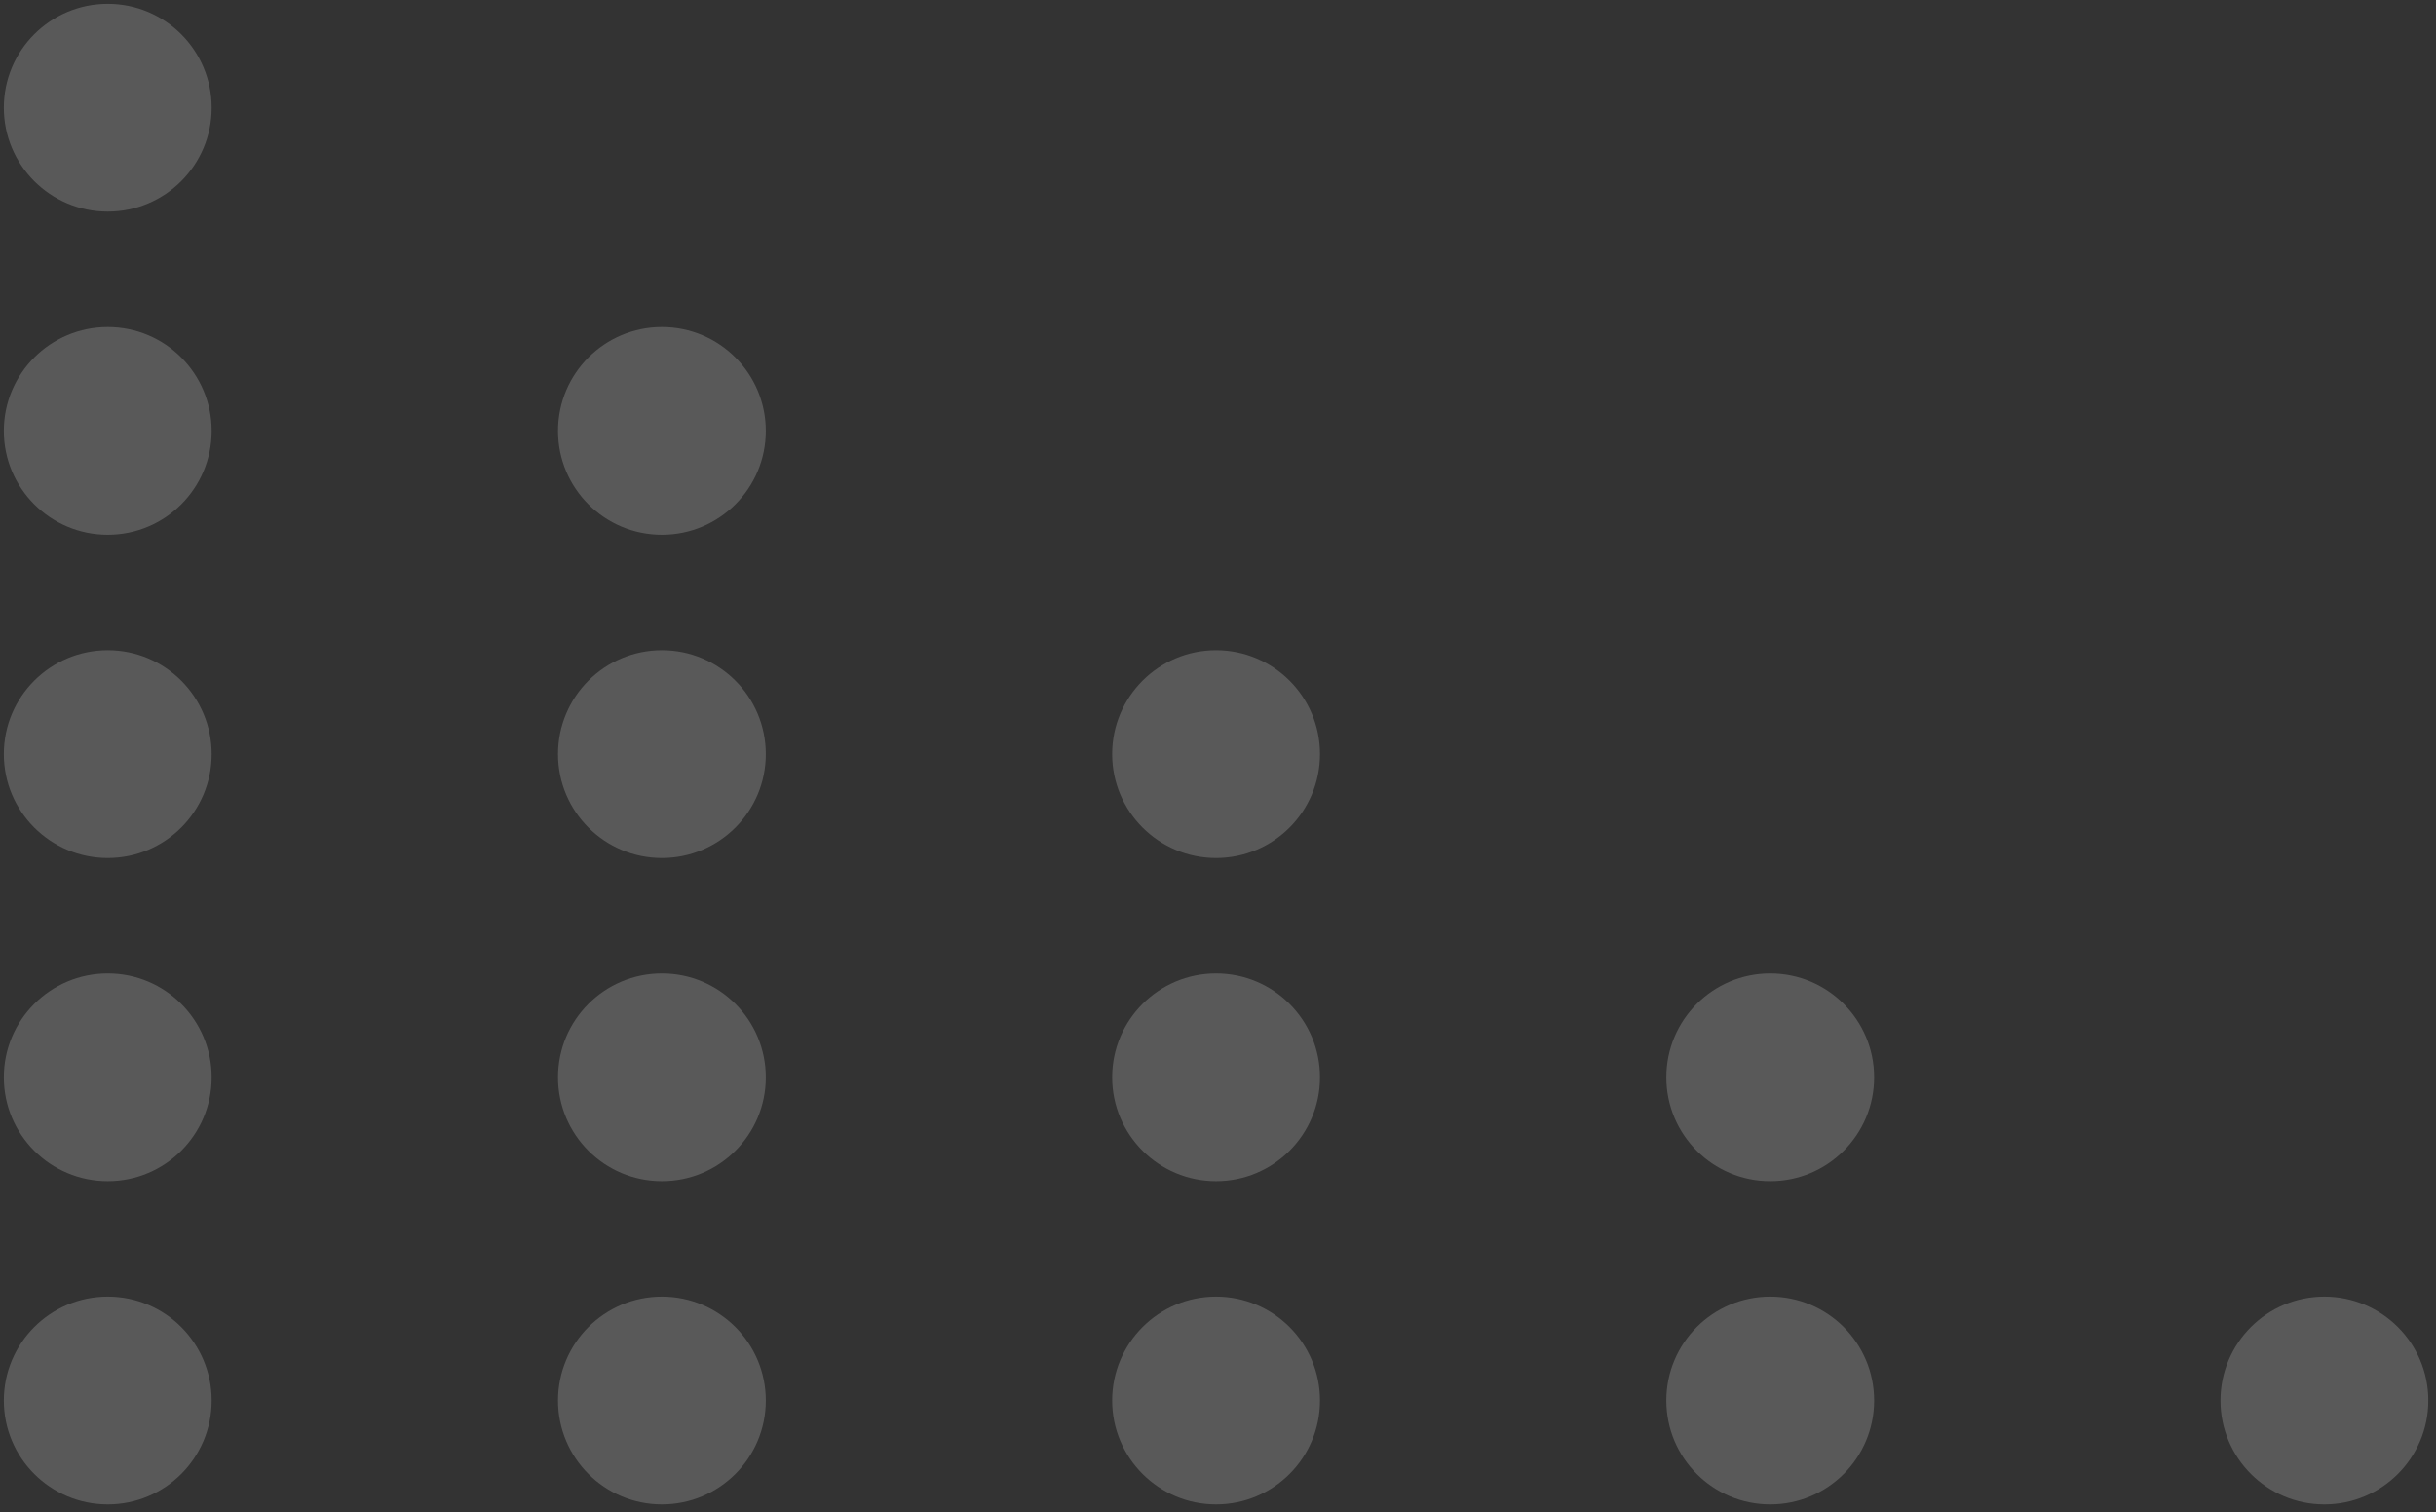 <svg width="211" height="131" viewBox="0 0 211 131" fill="none" xmlns="http://www.w3.org/2000/svg">
<rect x="0" y="0" width="211" height="131" fill="#333333" stroke="none"/>
<circle cx="201.333" cy="121.331" r="9" transform="rotate(-180 201.333 121.331)" fill="white" fill-opacity="0.19"/>
<circle cx="9.333" cy="121.331" r="9" transform="rotate(-180 9.333 121.331)" fill="white" fill-opacity="0.19"/>
<circle cx="105.333" cy="121.331" r="9" transform="rotate(-180 105.333 121.331)" fill="white" fill-opacity="0.19"/>
<circle cx="57.333" cy="121.331" r="9" transform="rotate(-180 57.333 121.331)" fill="white" fill-opacity="0.19"/>
<circle cx="153.333" cy="121.331" r="9" transform="rotate(-180 153.333 121.331)" fill="white" fill-opacity="0.19"/>
<circle cx="9.333" cy="93.331" r="9" transform="rotate(-180 9.333 93.331)" fill="white" fill-opacity="0.19"/>
<circle cx="105.333" cy="93.331" r="9" transform="rotate(-180 105.333 93.331)" fill="white" fill-opacity="0.19"/>
<circle cx="57.333" cy="93.331" r="9" transform="rotate(-180 57.333 93.331)" fill="white" fill-opacity="0.19"/>
<circle cx="153.333" cy="93.331" r="9" transform="rotate(-180 153.333 93.331)" fill="white" fill-opacity="0.19"/>
<circle cx="9.333" cy="65.331" r="9" transform="rotate(-180 9.333 65.331)" fill="white" fill-opacity="0.19"/>
<circle cx="105.333" cy="65.331" r="9" transform="rotate(-180 105.333 65.331)" fill="white" fill-opacity="0.19"/>
<circle cx="57.333" cy="65.331" r="9" transform="rotate(-180 57.333 65.331)" fill="white" fill-opacity="0.19"/>
<circle cx="9.333" cy="37.331" r="9" transform="rotate(-180 9.333 37.331)" fill="white" fill-opacity="0.19"/>
<circle cx="9.333" cy="9.331" r="9" transform="rotate(-180 9.333 9.331)" fill="white" fill-opacity="0.19"/>
<circle cx="57.333" cy="37.331" r="9" transform="rotate(-180 57.333 37.331)" fill="white" fill-opacity="0.19"/>
</svg>

